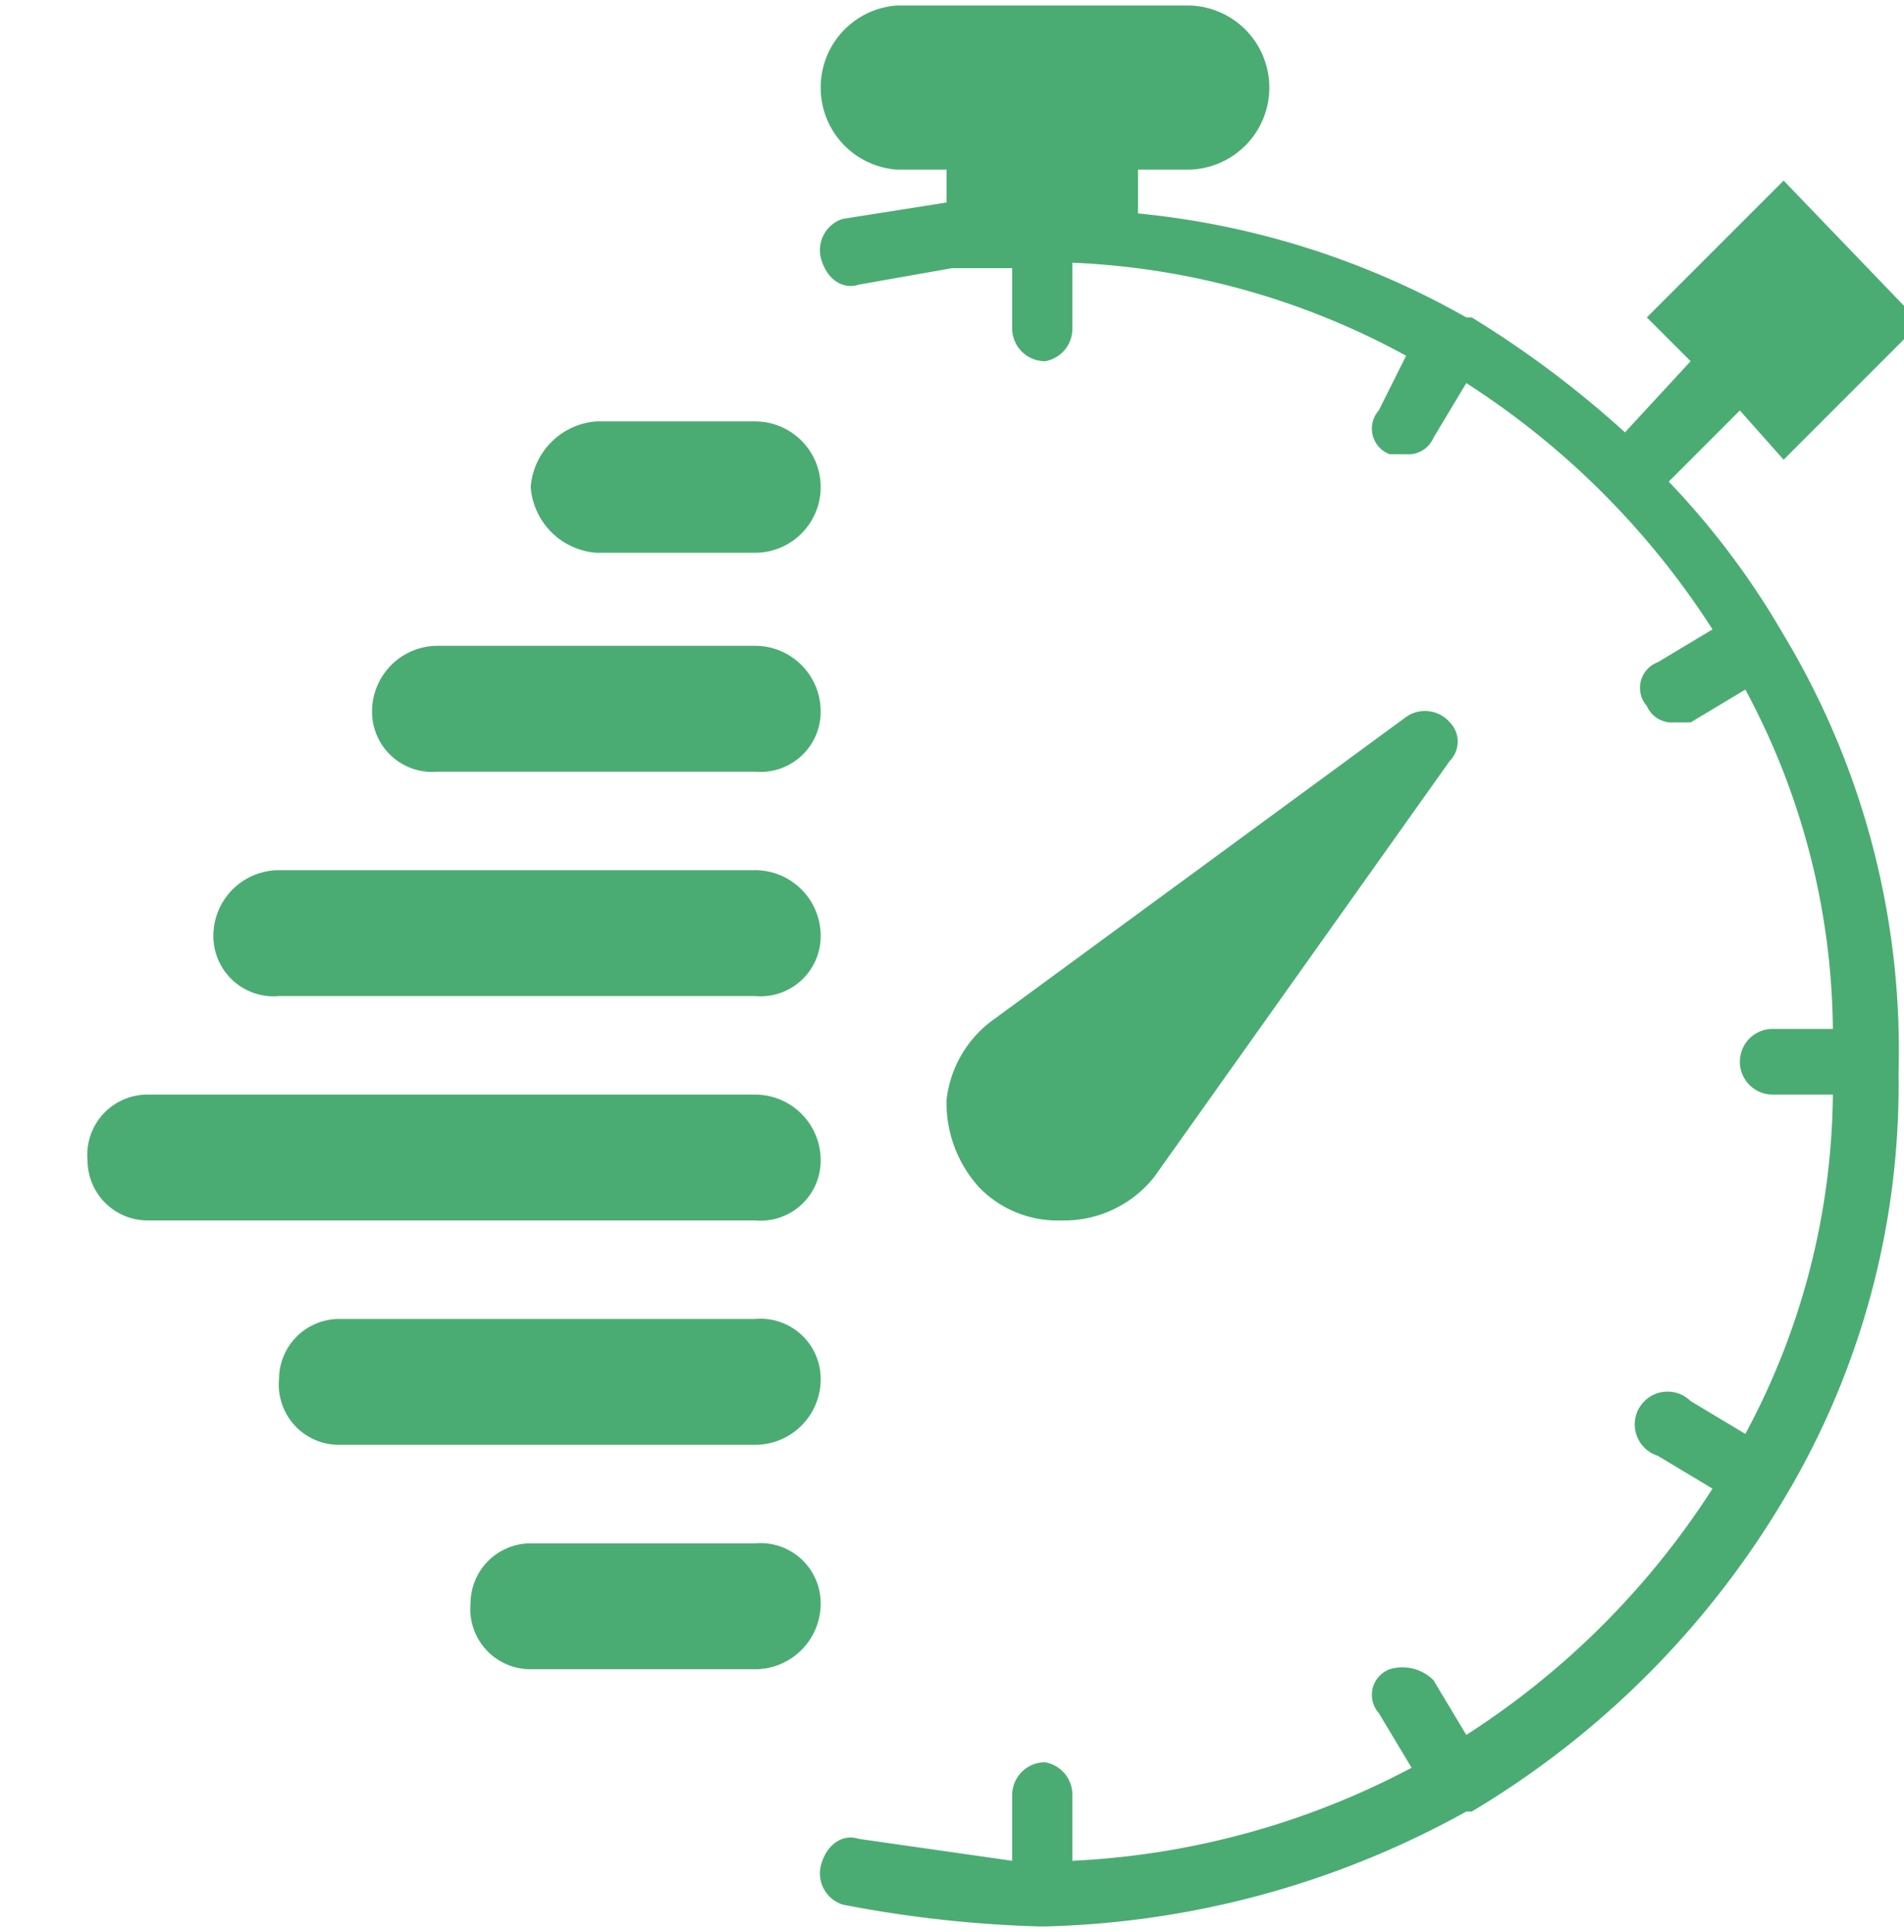 <svg id="Layer_1" data-name="Layer 1" xmlns="http://www.w3.org/2000/svg" viewBox="0 0 34.8 35.3"><defs><style>.cls-1{fill:#4bac73;}</style></defs><title>Events icon</title><path class="cls-1" d="M21.1,21.5l5.4-7.6a.5.5,0,0,0,0-.7.6.6,0,0,0-.8-.1l-7.5,5.5a2.1,2.1,0,0,0-.9,1.5,2.3,2.3,0,0,0,.6,1.6,2,2,0,0,0,1.5.6A2.1,2.1,0,0,0,21.1,21.5Z"/><path class="cls-1" d="M32.6,11.6h0a14.6,14.6,0,0,0-2.1-2.8l1.3-1.3.8.9,2.5-2.5L32.6,3.3,30.1,5.8l.8.8L29.7,7.9a18.6,18.6,0,0,0-2.8-2.1h-.1a15.1,15.1,0,0,0-6-1.9V3.1h.9a1.5,1.5,0,0,0,1.5-1.5A1.5,1.5,0,0,0,21.7.1H16.4A1.5,1.5,0,0,0,15,1.6a1.5,1.5,0,0,0,1.4,1.5h.9v.6L15.4,4a.6.6,0,0,0-.4.7c.1.4.4.6.7.5l1.7-.3h1.1V6a.6.6,0,0,0,.6.6.6.6,0,0,0,.5-.6V4.8a13.9,13.9,0,0,1,6.1,1.7l-.5,1a.5.5,0,0,0,.2.8h.3a.5.5,0,0,0,.5-.3l.6-1a14.9,14.9,0,0,1,4.5,4.5l-1,.6a.5.5,0,0,0-.2.8.5.5,0,0,0,.5.3h.3l1-.6a13.3,13.3,0,0,1,1.6,6.2H32.4a.6.6,0,0,0,0,1.2h1.1a13.3,13.3,0,0,1-1.6,6.2l-1-.6a.6.6,0,1,0-.6,1l1,.6a14.9,14.9,0,0,1-4.5,4.5l-.6-1a.8.8,0,0,0-.8-.2.5.5,0,0,0-.2.8l.6,1A14.7,14.7,0,0,1,19.6,34V32.8a.6.6,0,0,0-.5-.6.6.6,0,0,0-.6.6V34l-2.8-.4c-.3-.1-.6.1-.7.5a.6.6,0,0,0,.4.7,22,22,0,0,0,3.6.4h.1a16.7,16.7,0,0,0,7.7-2.1h.1a16.4,16.4,0,0,0,5.7-5.7h0a14.7,14.7,0,0,0,2.1-7.8A14.7,14.7,0,0,0,32.6,11.6Z"/><path class="cls-1" d="M13.8,7.7H10.9A1.3,1.3,0,0,0,9.7,8.9a1.3,1.3,0,0,0,1.2,1.2h2.9a1.2,1.2,0,0,0,0-2.4Z"/><path class="cls-1" d="M13.8,11.8H8A1.2,1.2,0,0,0,6.8,13,1.1,1.1,0,0,0,8,14.1h5.8A1.1,1.1,0,0,0,15,13,1.2,1.2,0,0,0,13.8,11.8Z"/><path class="cls-1" d="M13.8,15.9H5.1a1.2,1.2,0,0,0-1.2,1.2,1.1,1.1,0,0,0,1.2,1.1h8.7A1.1,1.1,0,0,0,15,17.1,1.2,1.2,0,0,0,13.8,15.9Z"/><path class="cls-1" d="M13.8,20H2.7a1.1,1.1,0,0,0-1.1,1.2,1.1,1.1,0,0,0,1.1,1.1H13.8A1.1,1.1,0,0,0,15,21.2,1.2,1.2,0,0,0,13.8,20Z"/><path class="cls-1" d="M13.8,24.1H6.2a1.1,1.1,0,0,0-1.1,1.1,1.1,1.1,0,0,0,1.1,1.2h7.6A1.2,1.2,0,0,0,15,25.2,1.1,1.1,0,0,0,13.8,24.1Z"/><path class="cls-1" d="M13.8,28.2H9.7a1.1,1.1,0,0,0-1.1,1.1,1.1,1.1,0,0,0,1.1,1.2h4.1A1.2,1.2,0,0,0,15,29.3,1.1,1.1,0,0,0,13.8,28.2Z"/></svg>